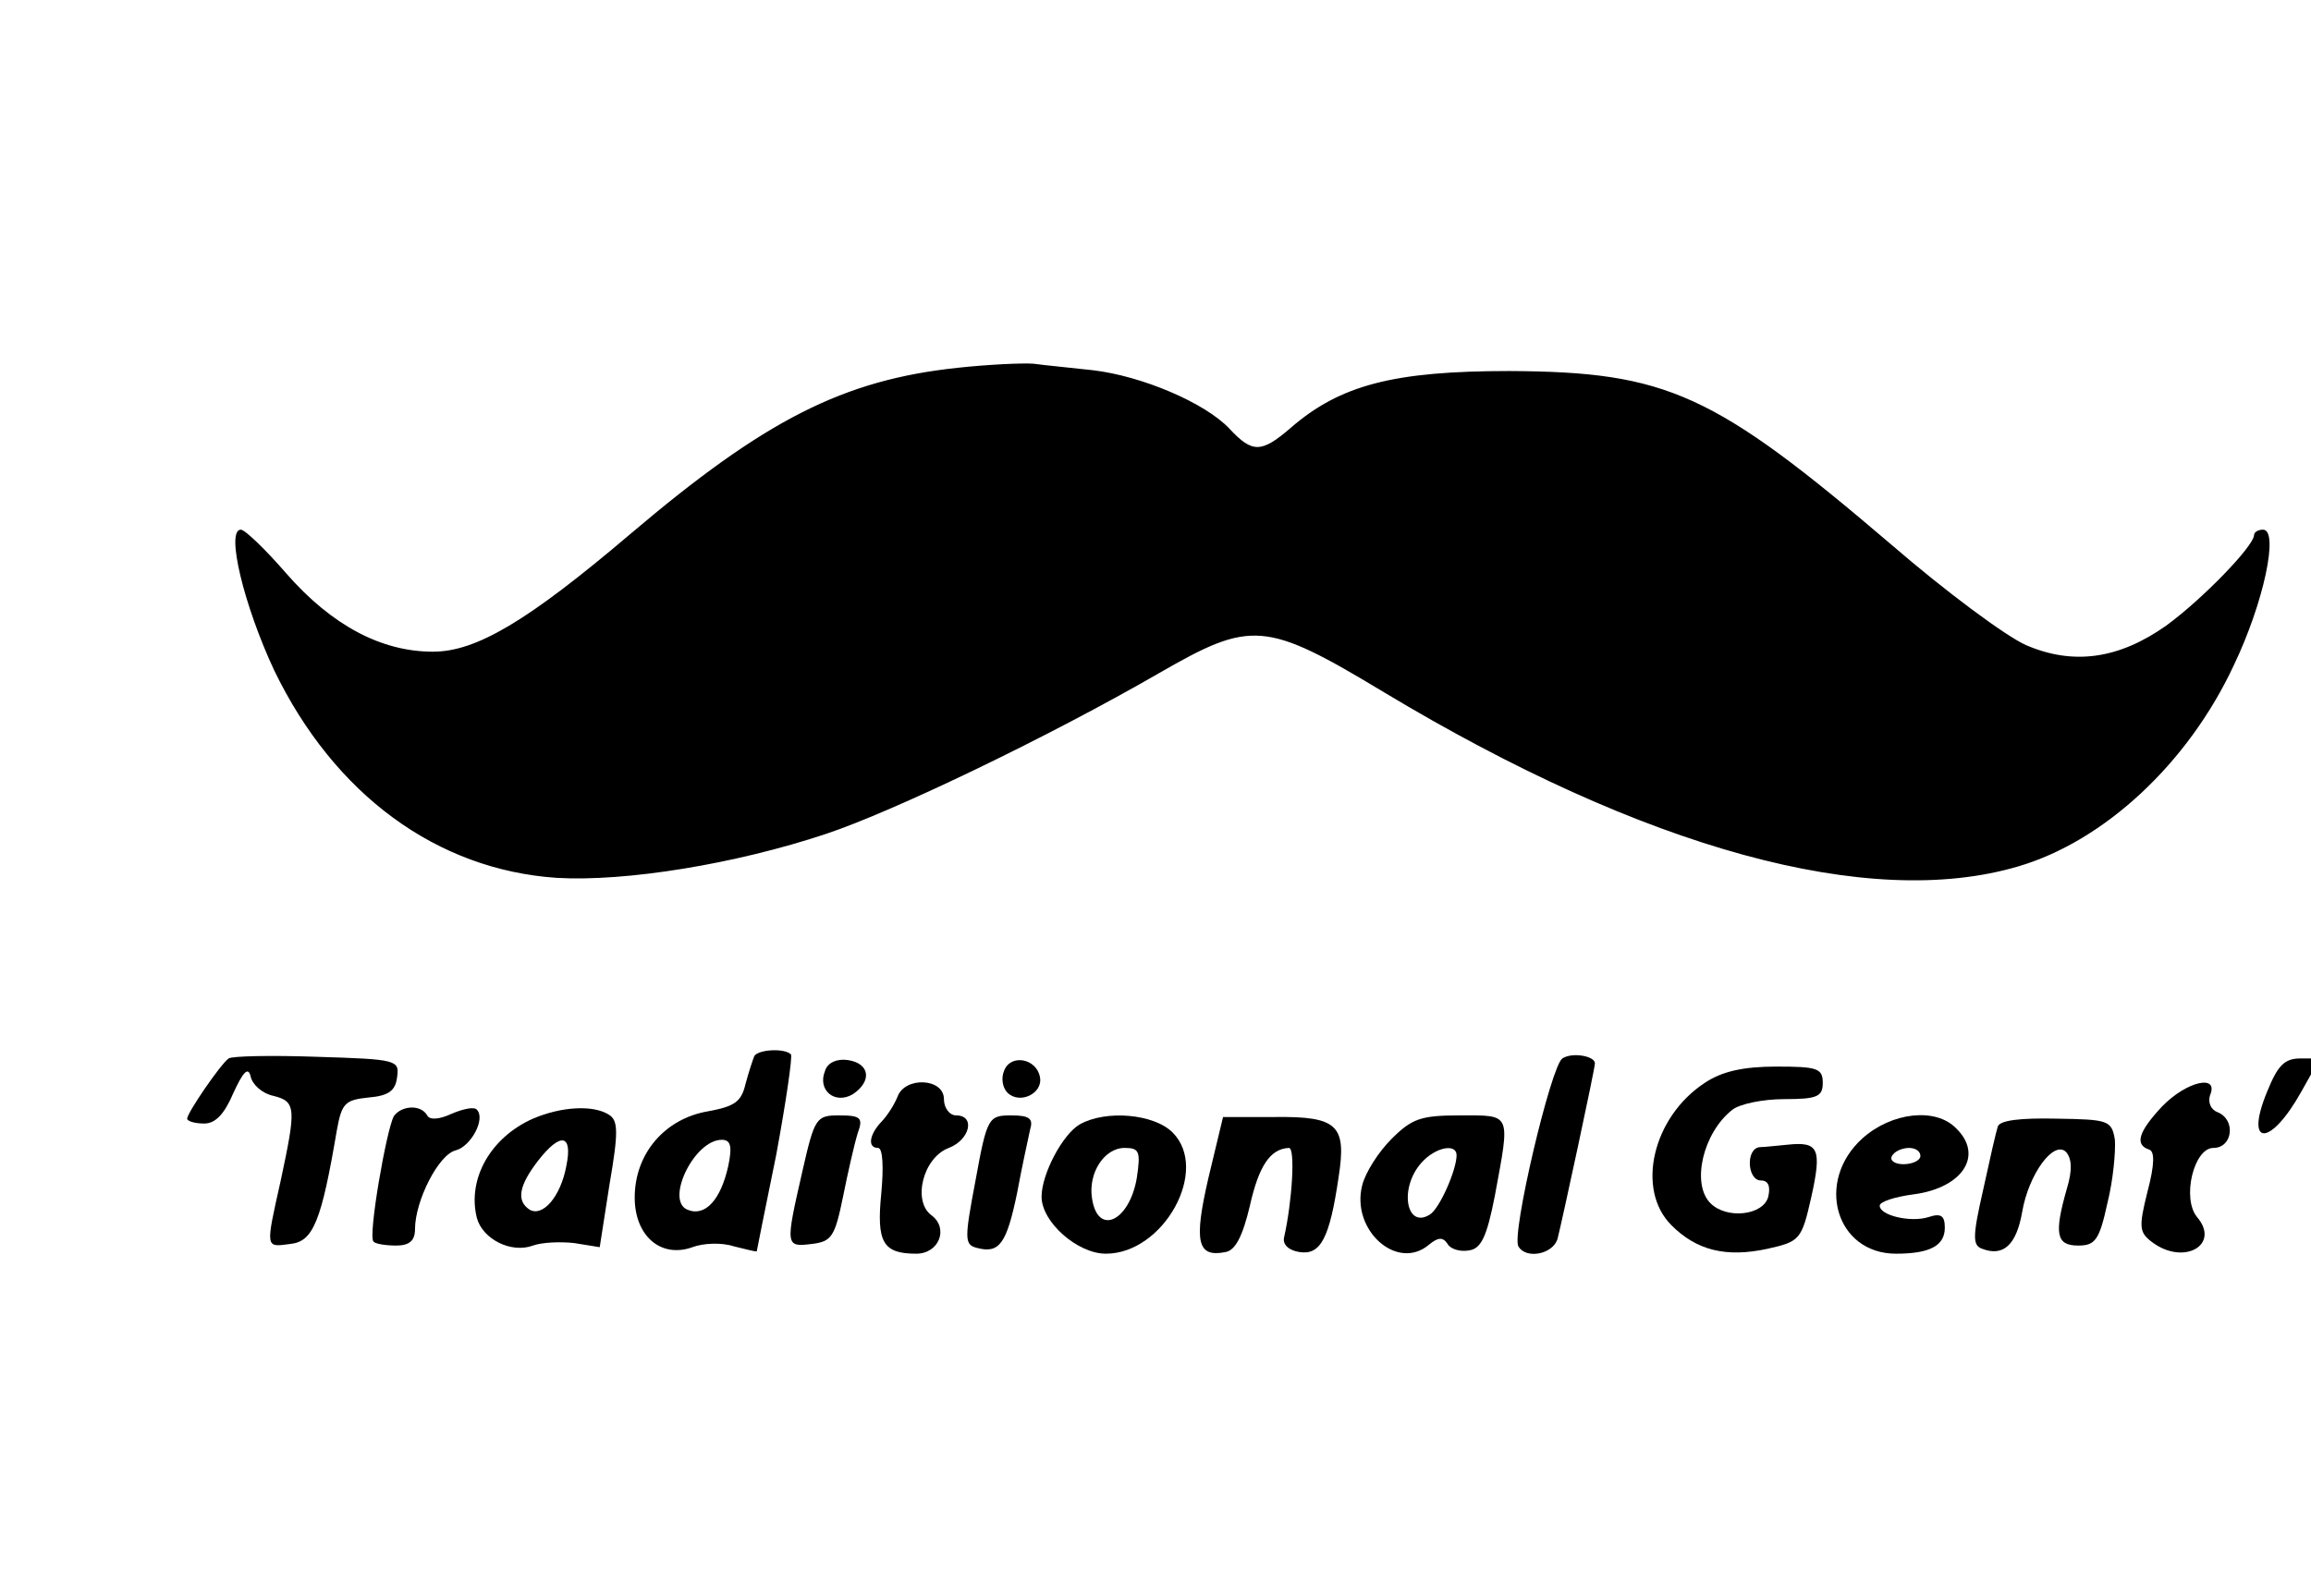 <?xml version="1.0" encoding="UTF-8"?>
<!DOCTYPE svg  PUBLIC '-//W3C//DTD SVG 20010904//EN'  'http://www.w3.org/TR/2001/REC-SVG-20010904/DTD/svg10.dtd'>
<svg width="220px" height="152px" version="1.0" viewBox="0 0 284 170" xmlns="http://www.w3.org/2000/svg">
<g transform="translate(0 172) scale(.1 -.1)">
<path d="m1177 1399c-141-15-237-64-402-204-127-108-190-145-243-145-63 0-124 32-180 96-26 30-51 54-56 54-19 0 4-94 41-173 74-153 200-245 347-255 85-5 220 17 331 54 84 28 275 120 410 198 113 65 130 64 276-24 321-193 596-268 779-214 106 31 209 127 265 247 37 77 56 167 36 167-6 0-11-3-11-7-1-14-64-79-108-111-58-41-114-49-172-24-25 11-99 66-165 123-219 187-276 213-470 214-142 0-208-17-269-70-36-31-47-31-75-1-30 32-108 65-168 72-26 3-59 6-73 8-14 1-56-1-93-5z"/>
<path d="m281 550c-10-7-51-67-51-74 0-3 9-6 21-6 14 0 25 12 36 38 12 26 18 32 21 20 2-10 14-21 28-24 28-7 28-15 9-104-19-85-19-82 12-78 28 3 38 28 57 140 6 33 10 37 39 40 24 2 33 8 35 25 3 21 0 22-98 25-56 2-105 1-109-2z"/>
<path d="m927 553c-2-5-7-20-11-35-5-21-13-27-46-33-53-9-90-52-90-106 0-47 32-75 71-61 13 5 36 6 51 1 16-4 28-7 28-6s11 55 24 119c12 65 20 120 18 123-8 8-40 6-45-2zm-32-135c-9-41-28-63-50-54-28 11 8 86 42 86 11 0 13-8 8-32z"/>
<path d="m1920 550c-14-9-63-217-54-231 9-16 42-10 48 9 5 19 46 209 46 216 0 9-28 14-40 6z"/>
<path d="m1014 535c-10-24 12-42 34-29 24 16 21 38-6 42-13 2-25-3-28-13z"/>
<path d="m1234 535c-4-9-2-21 4-27 15-15 44-1 40 19-4 23-36 29-44 8z"/>
<path d="m2786 509c-28-68 4-68 42 0l23 41h-24c-20 0-28-9-41-41z"/>
<path d="m2095 520c-64-42-85-131-41-175 31-31 67-40 118-29 40 9 42 11 54 64 13 59 9 68-29 64-12-1-28-3-34-3-18-1-16-41 1-41 9 0 12-7 9-20-6-23-51-28-71-8-24 24-9 87 27 115 9 7 37 13 64 13 40 0 47 3 47 20 0 18-7 20-57 20-41 0-67-6-88-20z"/>
<path d="m1103 503c-4-10-13-24-20-31-15-16-17-32-4-32 6 0 7-24 4-56-6-60 2-74 43-74 28 0 40 31 19 47-24 17-11 71 21 83 26 10 33 40 9 40-8 0-15 9-15 20 0 26-48 28-57 3z"/>
<path d="m2657 491c-29-31-34-47-16-53 7-2 7-18-2-52-11-44-10-50 6-62 39-29 84-3 55 31-19 23-4 85 20 85s28 35 5 44c-8 3-12 12-9 21 11 26-29 17-59-14z"/>
<path d="m484 479c-9-16-32-148-25-154 2-3 15-5 28-5 16 0 23 6 23 20 0 35 29 92 50 97 19 5 37 39 26 50-3 4-17 1-31-5-15-7-27-8-30-2-8 14-32 12-41-1z"/>
<path d="m655 476c-52-23-81-74-69-122 7-26 42-44 69-34 11 4 34 5 51 3l31-5 12 77c11 64 11 79-1 86-19 12-58 10-93-5zm41-58c-7-38-29-63-45-54-17 11-13 30 10 60 28 36 43 33 35-6z"/>
<path d="m986 411c-21-92-21-93 12-89 24 3 28 9 38 58 6 30 14 65 18 78 7 19 4 22-23 22-28 0-30-3-45-69z"/>
<path d="m1199 401c-14-74-14-80 2-84 27-7 36 5 49 68 6 33 14 68 16 78 4 13-1 17-23 17-28 0-30-2-44-79z"/>
<path d="m1327 469c-21-12-47-61-47-89 0-31 44-70 79-70 71 0 128 103 82 149-23 23-82 28-114 10zm70-66c-9-53-48-72-55-25-5 31 15 62 40 62 18 0 20-4 15-37z"/>
<path d="m1485 403c-18-78-14-98 21-91 12 2 21 19 30 57 11 49 25 70 48 71 8 0 4-66-6-110-2-9 6-16 19-18 26-4 37 17 48 92 10 64-1 75-79 74h-63l-18-75z"/>
<path d="m1710 451c-16-16-32-41-36-57-14-55 43-106 82-73 11 9 17 10 23 1 3-6 15-10 26-8 15 2 22 16 32 67 19 103 21 99-43 99-48 0-59-4-84-29zm80-20c0-18-21-66-33-73-29-18-38 33-10 64 17 19 43 24 43 9z"/>
<path d="m2289 452c-59-53-33-142 41-142 42 0 60 10 60 32 0 15-5 18-20 13-22-7-60 2-60 14 0 5 19 11 42 14 60 8 86 48 52 81-25 26-79 20-115-12zm71-22c0-5-9-10-21-10-11 0-17 5-14 10 3 6 13 10 21 10s14-4 14-10z"/>
<path d="m2455 466c-2-6-10-41-18-78-13-57-13-68-1-72 26-10 42 5 49 45 8 47 39 89 54 74 7-8 8-22 1-45-16-56-13-70 14-70 21 0 26 7 36 53 7 28 10 63 9 77-4 24-8 25-72 26-44 1-70-2-72-10z"/>
</g>
</svg>
